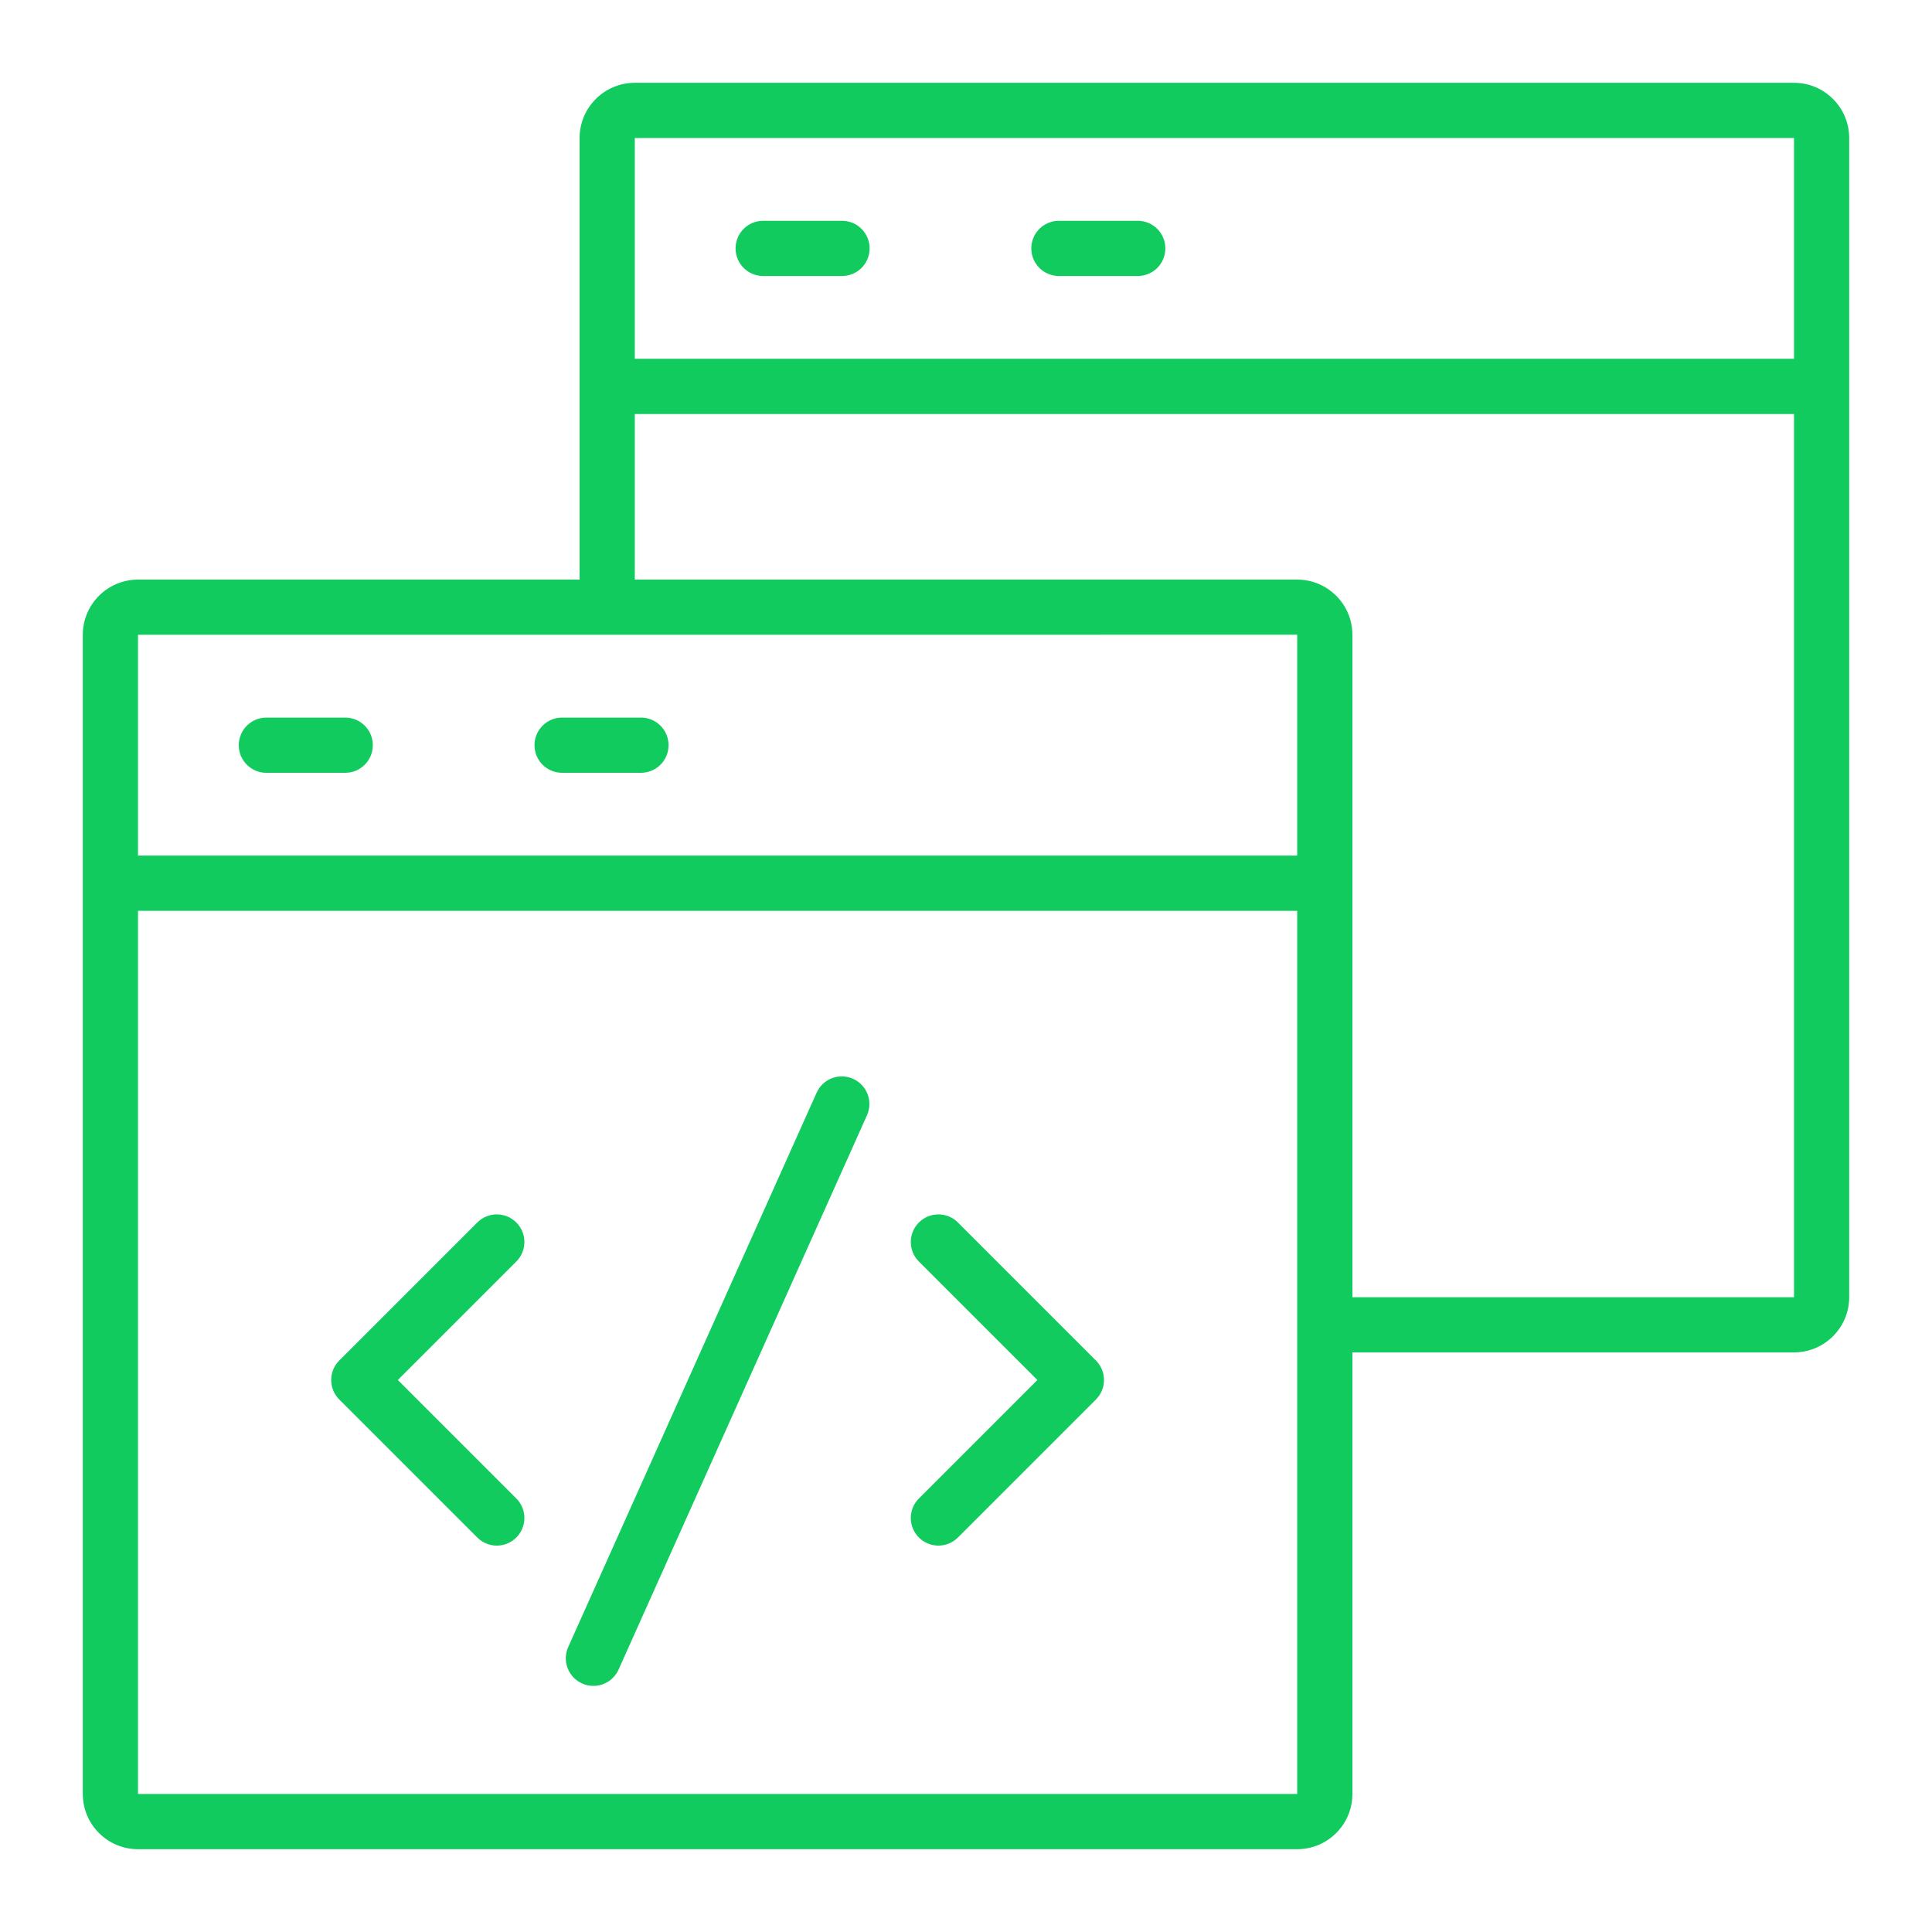 <svg xmlns="http://www.w3.org/2000/svg" enable-background="new 0 0 70 70" viewBox="0 0 70 70"><path d="M12.509 26H9.651c-.553 0-1 .447-1 1s.447 1 1 1h2.857c.553 0 1-.447 1-1S13.062 26 12.509 26zM19.366 27c0 .553.447 1 1 1h2.857c.553 0 1-.447 1-1s-.447-1-1-1h-2.857C19.813 26 19.366 26.447 19.366 27z" fill="#11cb5f" class="color000000 svgShape"></path><path d="M65,3H23c-1.103,0-2,0.897-2,2v16H5c-1.103,0-2,0.897-2,2v42c0,1.103,0.897,2,2,2h42
	c1.103,0,2-0.897,2-2V49h16c1.103,0,2-0.897,2-2V5C67,3.897,66.103,3,65,3z M47,65H5V33h42V65z M47,31H5v-8
	l16.996-0.001C21.997,22.999,21.999,23,22,23s0.003-0.001,0.004-0.001L47,22.998V31z
	 M65,47H49V23c0-1.103-0.897-2-2-2H23v-6h42V47z M65,13H23V5h42V13z" fill="#11cb5f" class="color000000 svgShape"></path><path d="M27.651 10h2.857c.553 0 1-.447 1-1s-.447-1-1-1h-2.857c-.553 0-1 .447-1 1S27.099 10 27.651 10zM38.366 10h2.857c.553 0 1-.447 1-1s-.447-1-1-1h-2.857c-.553 0-1 .447-1 1S37.813 10 38.366 10zM17.293 55.707C17.488 55.902 17.744 56 18 56s.512-.098.707-.293c.391-.391.391-1.023 0-1.414L14.414 50l4.293-4.293c.391-.391.391-1.023 0-1.414s-1.023-.391-1.414 0l-5 5c-.391.391-.391 1.023 0 1.414L17.293 55.707zM33.293 55.707C33.488 55.902 33.744 56 34 56s.512-.098.707-.293l5-5c.391-.391.391-1.023 0-1.414l-5-5c-.391-.391-1.023-.391-1.414 0s-.391 1.023 0 1.414L37.586 50l-4.293 4.293C32.902 54.684 32.902 55.316 33.293 55.707zM21.091 60.995c.133.06.271.088.408.088.383 0 .747-.22.913-.591l9-20.083c.227-.504.001-1.096-.503-1.321-.505-.227-1.096-.001-1.321.503l-9 20.083C20.361 60.178 20.587 60.77 21.091 60.995z" fill="#11cb5f" class="color000000 svgShape"></path></svg>